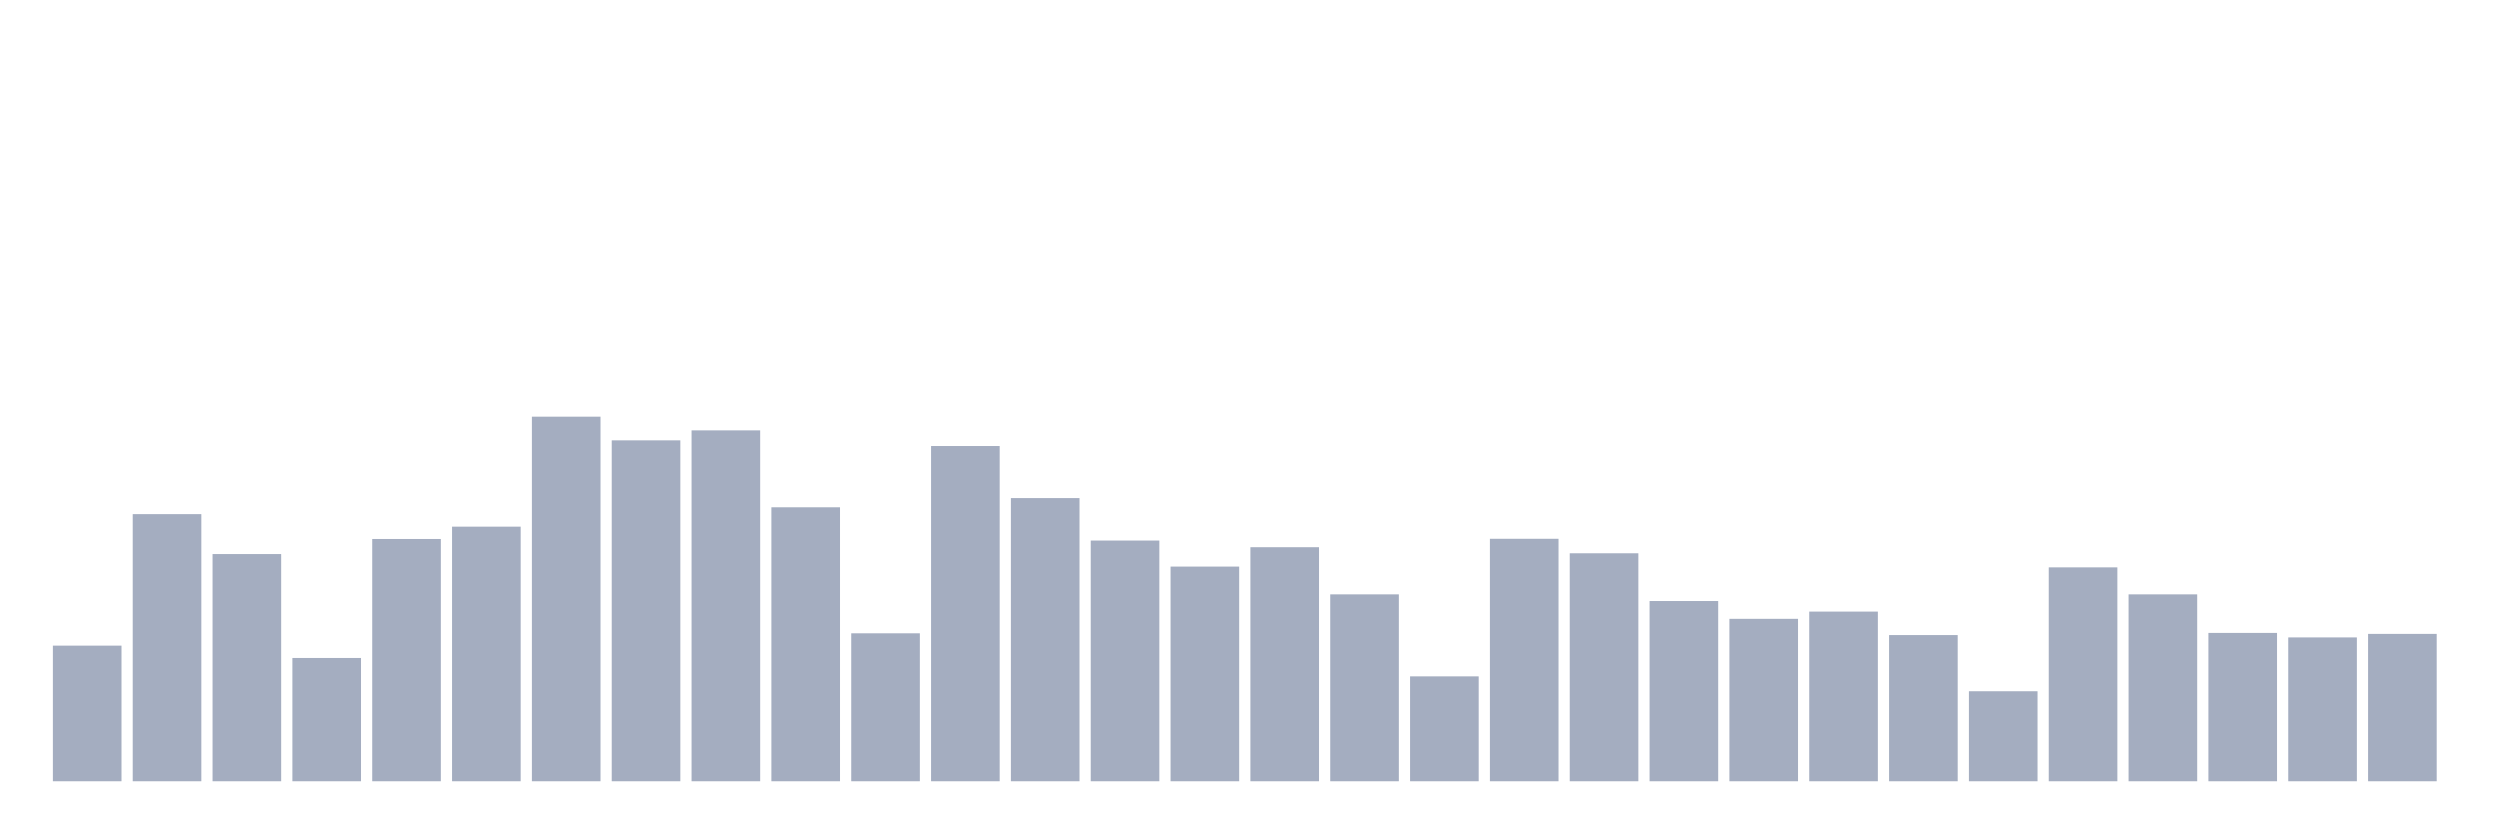 <svg xmlns="http://www.w3.org/2000/svg" viewBox="0 0 480 160"><g transform="translate(10,10)"><rect class="bar" x="0.153" width="13.175" y="113.961" height="26.039" fill="rgb(164,173,192)"></rect><rect class="bar" x="15.482" width="13.175" y="88.712" height="51.288" fill="rgb(164,173,192)"></rect><rect class="bar" x="30.81" width="13.175" y="96.377" height="43.623" fill="rgb(164,173,192)"></rect><rect class="bar" x="46.138" width="13.175" y="116.329" height="23.671" fill="rgb(164,173,192)"></rect><rect class="bar" x="61.466" width="13.175" y="93.484" height="46.516" fill="rgb(164,173,192)"></rect><rect class="bar" x="76.794" width="13.175" y="91.116" height="48.884" fill="rgb(164,173,192)"></rect><rect class="bar" x="92.123" width="13.175" y="70" height="70" fill="rgb(164,173,192)"></rect><rect class="bar" x="107.451" width="13.175" y="74.546" height="65.454" fill="rgb(164,173,192)"></rect><rect class="bar" x="122.779" width="13.175" y="72.63" height="67.37" fill="rgb(164,173,192)"></rect><rect class="bar" x="138.107" width="13.175" y="87.397" height="52.603" fill="rgb(164,173,192)"></rect><rect class="bar" x="153.436" width="13.175" y="111.594" height="28.406" fill="rgb(164,173,192)"></rect><rect class="bar" x="168.764" width="13.175" y="75.636" height="64.364" fill="rgb(164,173,192)"></rect><rect class="bar" x="184.092" width="13.175" y="85.631" height="54.369" fill="rgb(164,173,192)"></rect><rect class="bar" x="199.42" width="13.175" y="93.784" height="46.216" fill="rgb(164,173,192)"></rect><rect class="bar" x="214.748" width="13.175" y="98.782" height="41.218" fill="rgb(164,173,192)"></rect><rect class="bar" x="230.077" width="13.175" y="95.062" height="44.938" fill="rgb(164,173,192)"></rect><rect class="bar" x="245.405" width="13.175" y="104.117" height="35.883" fill="rgb(164,173,192)"></rect><rect class="bar" x="260.733" width="13.175" y="119.86" height="20.14" fill="rgb(164,173,192)"></rect><rect class="bar" x="276.061" width="13.175" y="93.446" height="46.554" fill="rgb(164,173,192)"></rect><rect class="bar" x="291.39" width="13.175" y="96.227" height="43.773" fill="rgb(164,173,192)"></rect><rect class="bar" x="306.718" width="13.175" y="105.395" height="34.605" fill="rgb(164,173,192)"></rect><rect class="bar" x="322.046" width="13.175" y="108.814" height="31.186" fill="rgb(164,173,192)"></rect><rect class="bar" x="337.374" width="13.175" y="107.424" height="32.576" fill="rgb(164,173,192)"></rect><rect class="bar" x="352.702" width="13.175" y="111.932" height="28.068" fill="rgb(164,173,192)"></rect><rect class="bar" x="368.031" width="13.175" y="122.716" height="17.284" fill="rgb(164,173,192)"></rect><rect class="bar" x="383.359" width="13.175" y="98.932" height="41.068" fill="rgb(164,173,192)"></rect><rect class="bar" x="398.687" width="13.175" y="104.117" height="35.883" fill="rgb(164,173,192)"></rect><rect class="bar" x="414.015" width="13.175" y="111.519" height="28.481" fill="rgb(164,173,192)"></rect><rect class="bar" x="429.344" width="13.175" y="112.383" height="27.617" fill="rgb(164,173,192)"></rect><rect class="bar" x="444.672" width="13.175" y="111.707" height="28.293" fill="rgb(164,173,192)"></rect></g></svg>